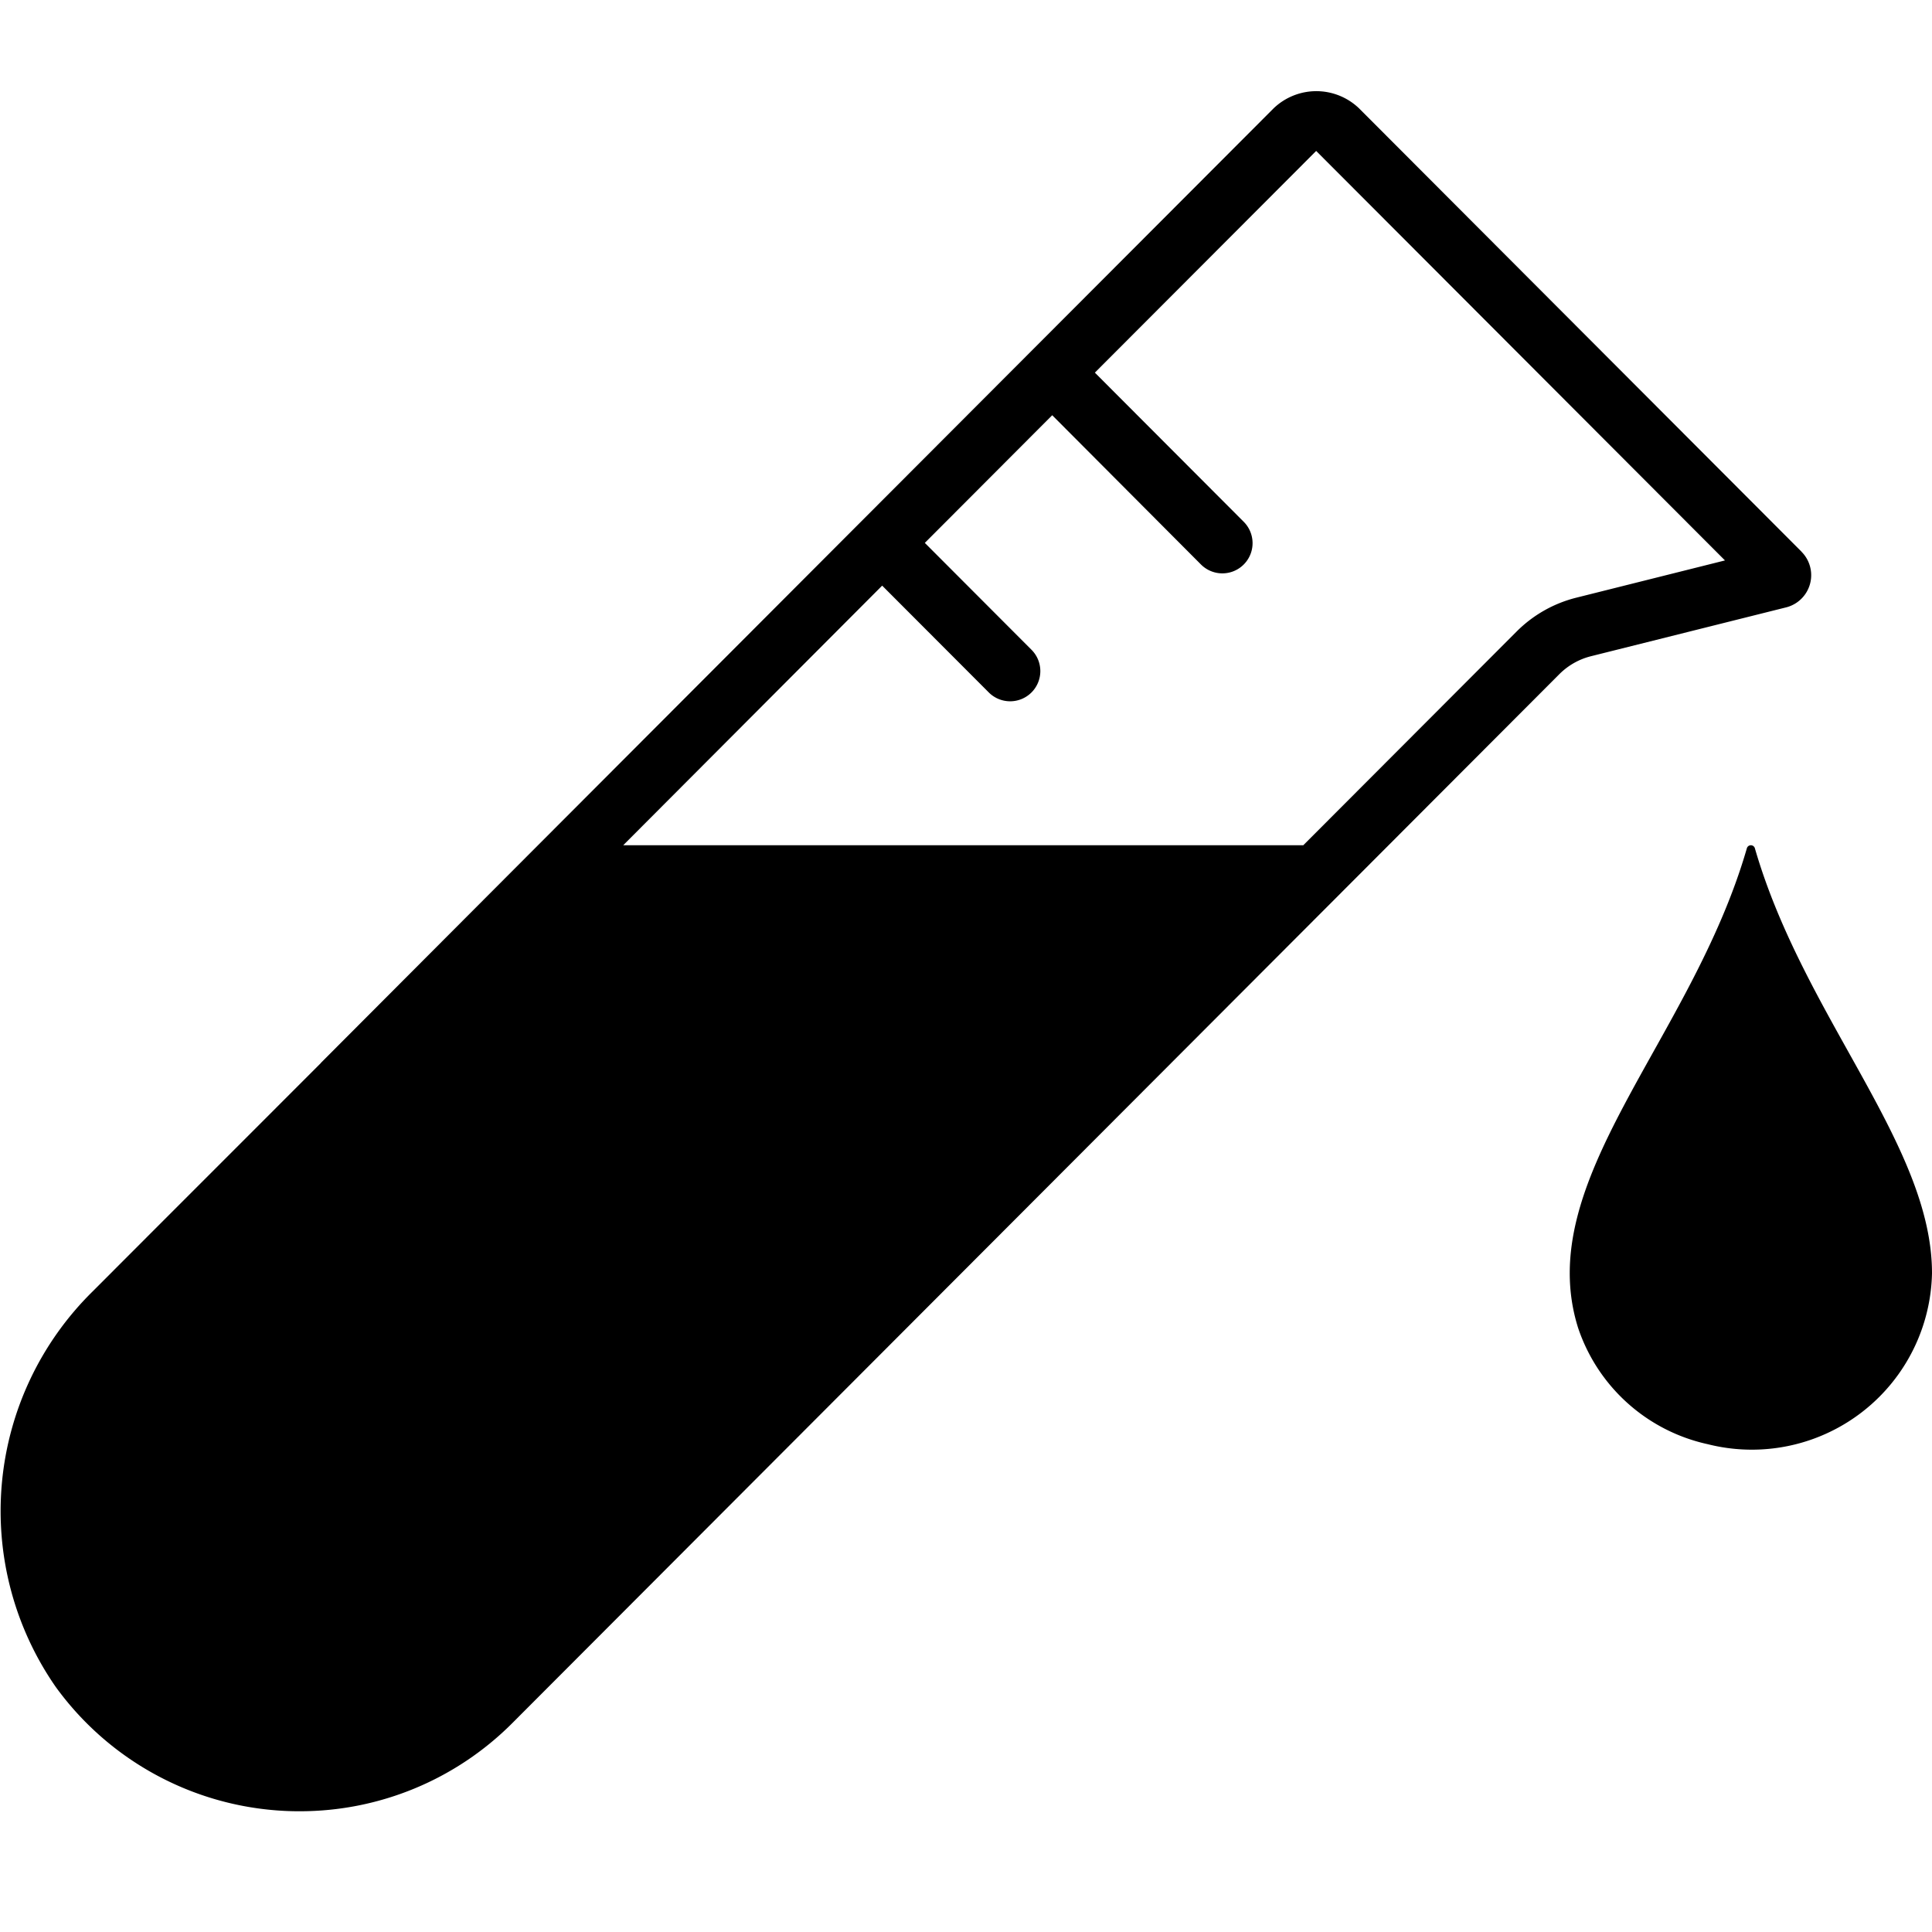 <svg xmlns="http://www.w3.org/2000/svg" viewBox="0 0 64 64" aria-labelledby="title"
aria-describedby="desc" role="img" xmlns:xlink="http://www.w3.org/1999/xlink">
  <title>Test Tube</title>
  <desc>A solid styled icon from Orion Icon Library.</desc>
  <path data-name="layer2"
  d="M57.866 28.105c-1.846 6.374-7.127 11-5.589 15.884a5.847 5.847 0 0 0 4.3 3.853A5.968 5.968 0 0 0 64 42.176c0-4.245-4.25-8.49-5.866-14.071a.138.138 0 0 0-.268 0z"
  ></path>
  <path data-name="layer1" d="M59.679 18.276L45.017 3.586a2.044 2.044 0 0 0-2.824 0l-8.037 8.051L17.53 28.292l-6.9 6.917v.005l-5.642 5.644-1.923 1.926a10.207 10.207 0 0 0-1.217 13.1 9.966 9.966 0 0 0 7.293 4.086q.391.031.78.03a9.938 9.938 0 0 0 7.043-2.913l34.692-34.755a2.255 2.255 0 0 1 1.044-.593l6.476-1.621a1.1 1.1 0 0 0 .5-1.842zM52.213 19.8a4.25 4.25 0 0 0-1.973 1.12L43.173 28H20.645l8.578-8.6 3.519 3.525a1 1 0 1 0 1.416-1.412l-3.522-3.529 4.22-4.229 4.928 4.945a1 1 0 1 0 1.416-1.415l-4.931-4.941L43.6 5l13.542 13.565z"
  ></path>
</svg>